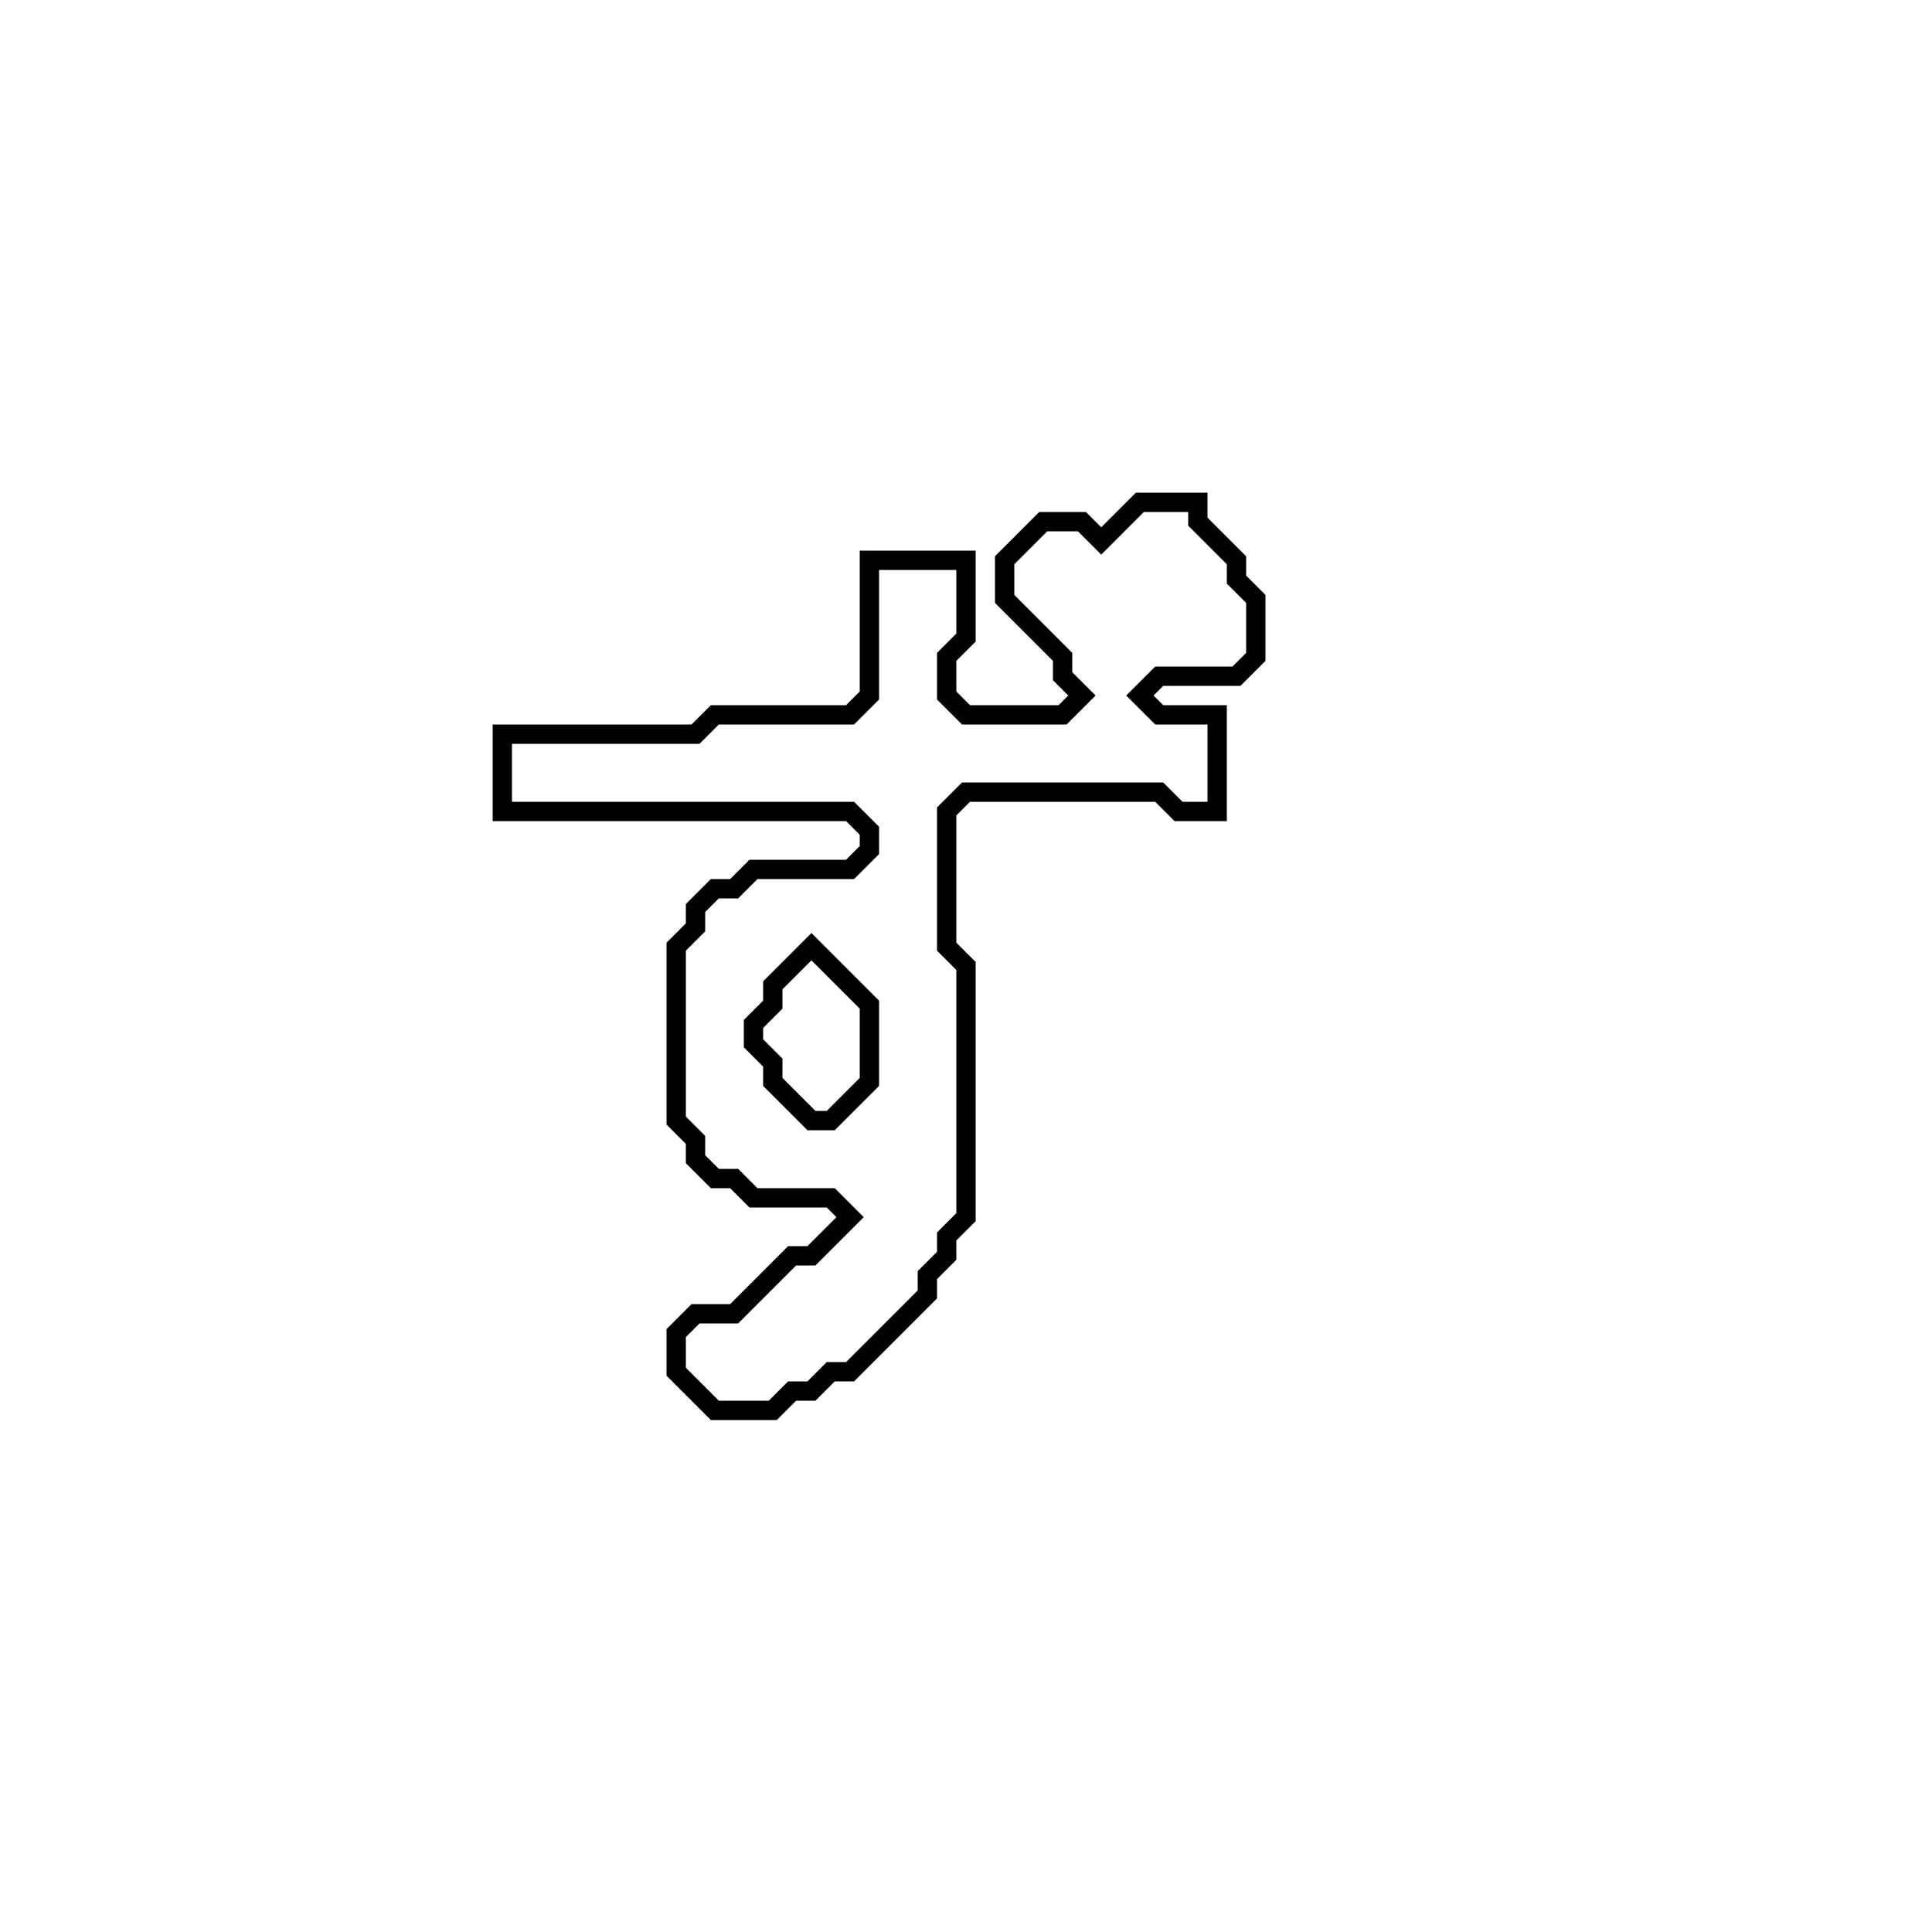 <?xml version="1.0" encoding="utf-8" ?>
<svg baseProfile="full" height="100" version="1.1" width="100" xmlns="http://www.w3.org/2000/svg" xmlns:ev="http://www.w3.org/2001/xml-events" xmlns:xlink="http://www.w3.org/1999/xlink"><defs /><polygon fill="none" id="1" points="59,26 57,28 56,27 54,27 52,29 52,31 55,34 55,35 56,36 55,37 50,37 49,36 49,34 50,33 50,29 45,29 45,36 44,37 37,37 36,38 26,38 26,42 44,42 45,43 45,44 44,45 39,45 38,46 37,46 36,47 36,48 35,49 35,58 36,59 36,60 37,61 38,61 39,62 43,62 44,63 42,65 41,65 38,68 36,68 35,69 35,71 37,73 40,73 41,72 42,72 43,71 44,71 48,67 48,66 49,65 49,64 50,63 50,50 49,49 49,42 50,41 60,41 61,42 63,42 63,37 60,37 59,36 60,35 64,35 65,34 65,31 64,30 64,29 62,27 62,26" stroke="black" stroke-width="1" /><polygon fill="none" id="2" points="42,49 45,52 45,56 43,58 42,58 40,56 40,55 39,54 39,53 40,52 40,51" stroke="black" stroke-width="1" /></svg>